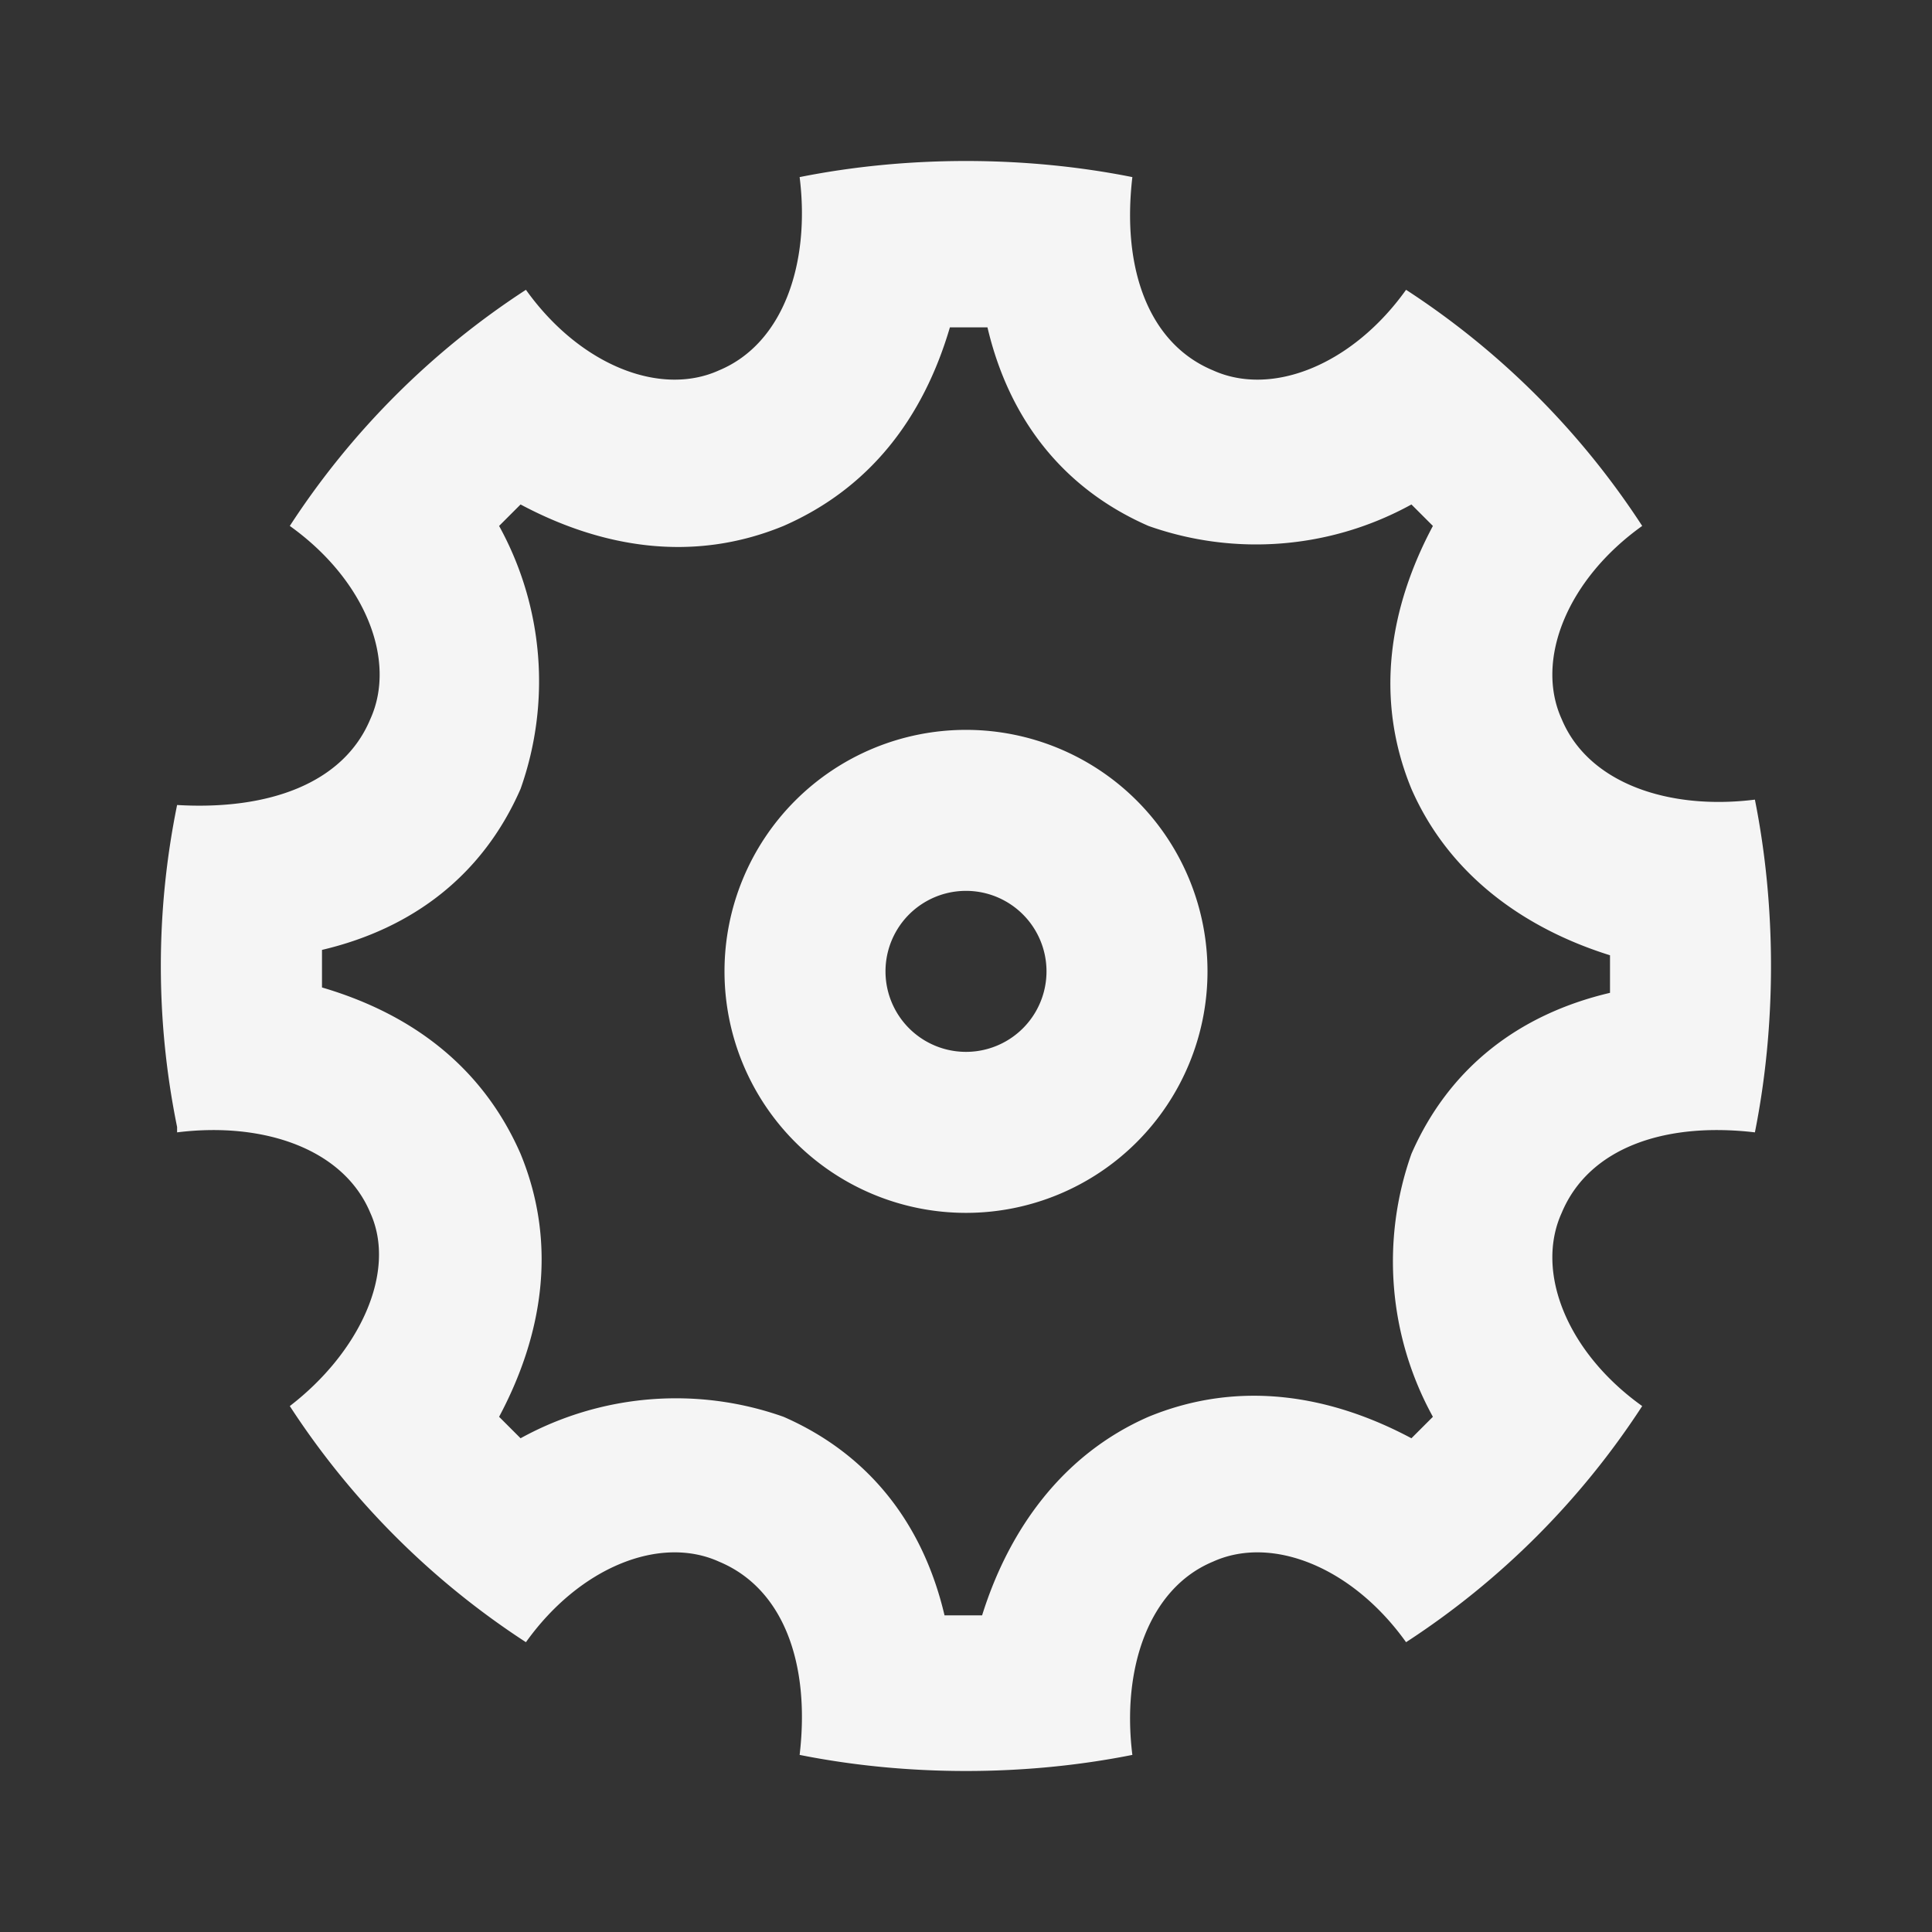 <svg xmlns="http://www.w3.org/2000/svg" fill="none" viewBox="0 0 36 36"><rect x="0" y="0" width="36" height="36" fill="#333333" stroke="none"/><g clip-path="url(#a)"><path fill="#F5F5F5" d="M3.3 21a15 15 0 0 1 0-6c1.7.1 3.1-.4 3.6-1.6.5-1.1-.1-2.6-1.5-3.6a15 15 0 0 1 4.4-4.4c1 1.4 2.5 2 3.6 1.5 1.2-.5 1.7-2 1.5-3.6 2-.4 4.2-.4 6.2 0-.2 1.7.3 3.1 1.5 3.6 1.1.5 2.6-.1 3.6-1.5a15 15 0 0 1 4.4 4.4c-1.4 1-2 2.5-1.5 3.6.5 1.2 2 1.7 3.6 1.5.4 2 .4 4.2 0 6.2-1.7-.2-3.1.3-3.6 1.5-.5 1.1.1 2.6 1.5 3.6a15 15 0 0 1-4.4 4.4c-1-1.4-2.5-2-3.6-1.5-1.2.5-1.7 2-1.5 3.6-2 .4-4.2.4-6.2 0 .2-1.7-.3-3.1-1.5-3.6-1.1-.5-2.6.1-3.6 1.5a15 15 0 0 1-4.4-4.4c1.3-1 2-2.5 1.5-3.6-.5-1.2-2-1.7-3.6-1.5ZM6 18.4c1.7.5 3 1.5 3.7 3.1.7 1.7.4 3.4-.4 4.9l.4.4a6 6 0 0 1 4.9-.4c1.6.7 2.6 2 3 3.7h.7c.5-1.6 1.5-3 3.1-3.7 1.7-.7 3.4-.4 4.9.4l.4-.4a6 6 0 0 1-.4-4.9c.7-1.6 2-2.6 3.7-3v-.7c-1.6-.5-3-1.5-3.7-3.1-.7-1.7-.4-3.4.4-4.9l-.4-.4a6 6 0 0 1-4.9.4c-1.6-.7-2.6-2-3-3.7h-.7c-.5 1.7-1.5 3-3.1 3.7-1.7.7-3.4.4-4.9-.4l-.4.4a6 6 0 0 1 .4 4.9c-.7 1.6-2 2.6-3.7 3v.7Zm12 4.2a4.5 4.5 0 1 1 0-9 4.5 4.5 0 0 1 0 9Zm0-3a1.5 1.5 0 1 0 0-3 1.5 1.5 0 0 0 0 3Z"/></g><defs><clipPath id="a"><path fill="#fff" d="M0 0h36v36H0z"/></clipPath></defs></svg>
